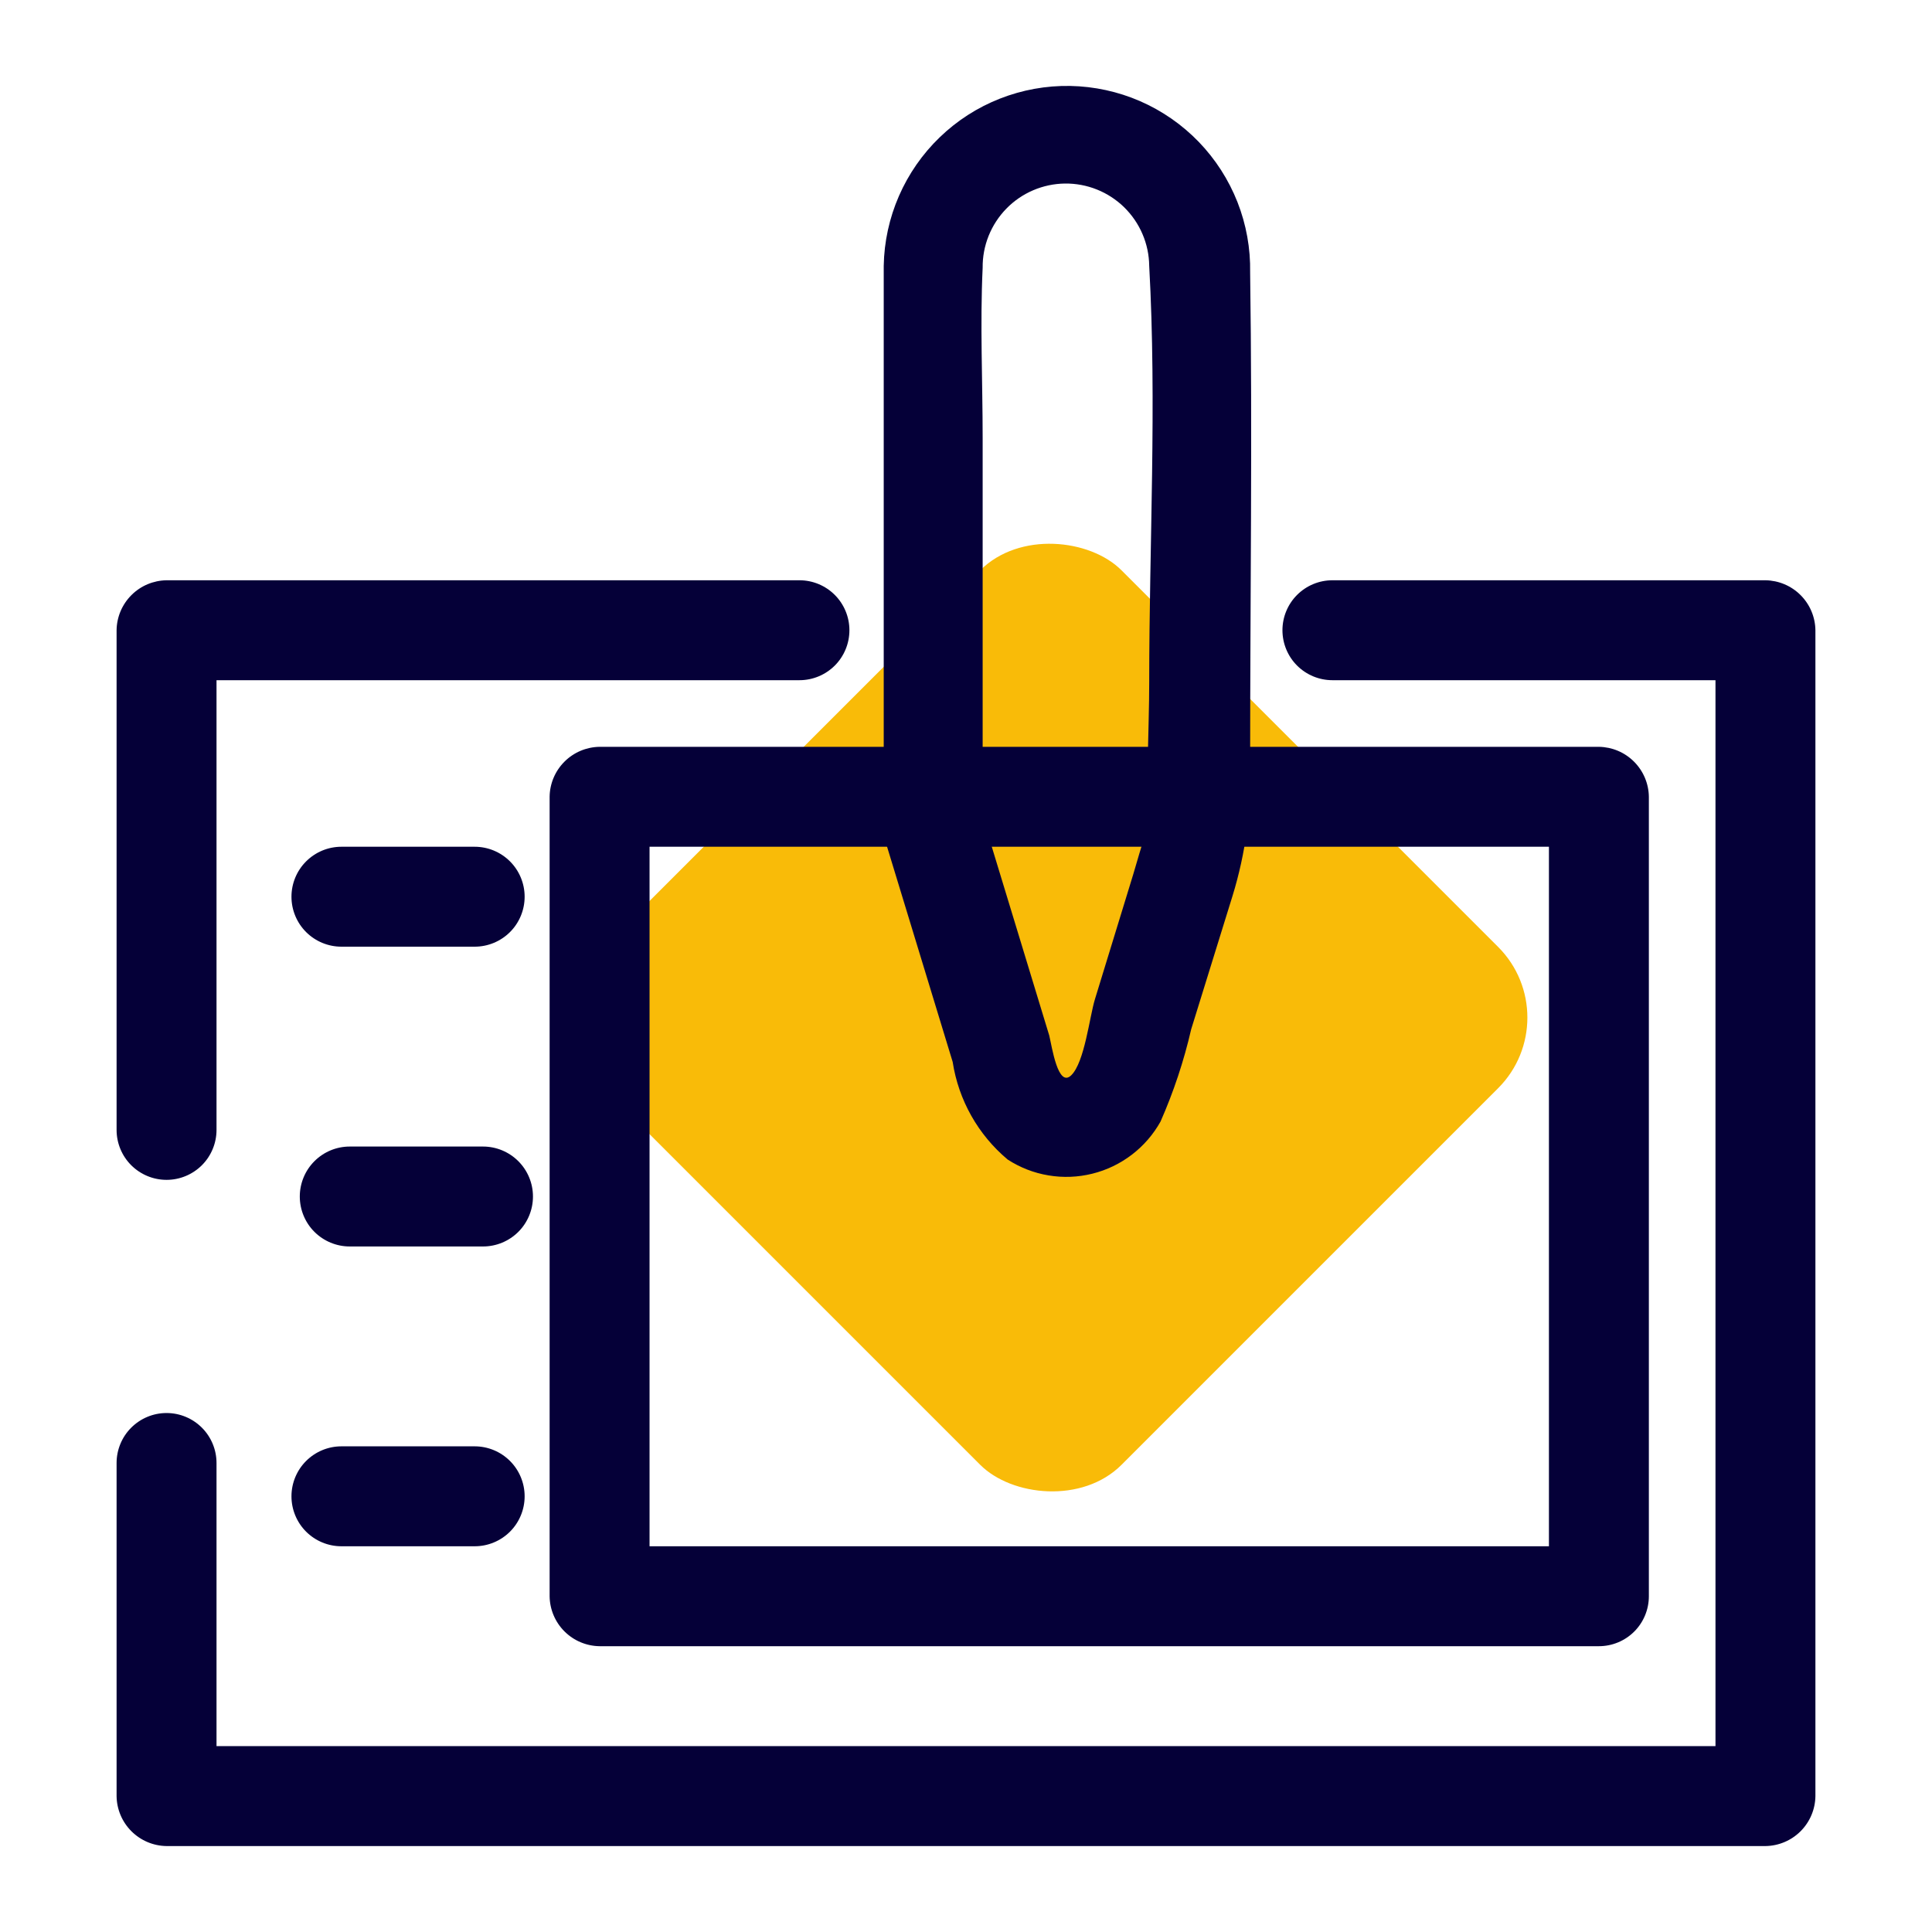 <svg width="58" height="58" viewBox="0 0 58 58" fill="none" xmlns="http://www.w3.org/2000/svg">
    <rect x="16" y="30.548" width="21.988" height="21.988" rx="3" transform="rotate(-45 16 30.548)" fill="#F9BB08"/>
    <path d="M29.5 24.92V13.15C29.5 11.45 29.42 9.73 29.5 8.04C29.496 7.712 29.557 7.386 29.679 7.081C29.801 6.777 29.982 6.499 30.211 6.264C30.44 6.029 30.714 5.841 31.016 5.712C31.317 5.583 31.642 5.514 31.97 5.51C32.298 5.506 32.624 5.567 32.929 5.689C33.234 5.811 33.512 5.992 33.747 6.221C33.981 6.451 34.169 6.724 34.298 7.026C34.428 7.328 34.496 7.652 34.5 7.98C34.73 12.12 34.5 16.33 34.5 20.48C34.5 21.94 34.39 23.48 34.5 24.9C34.5 24.44 34.57 24.53 34.42 24.95C34.27 25.37 34.15 25.82 34.02 26.25L32.87 30C32.71 30.52 32.56 31.89 32.16 32.28C31.76 32.67 31.58 31.42 31.5 31.09L29.5 24.52C28.93 22.68 26.03 23.47 26.6 25.32L28.6 31.88C28.776 33.025 29.363 34.066 30.25 34.81C30.622 35.051 31.04 35.214 31.477 35.286C31.914 35.36 32.362 35.342 32.792 35.235C33.222 35.129 33.626 34.934 33.978 34.665C34.331 34.396 34.624 34.057 34.84 33.67C35.233 32.778 35.541 31.851 35.76 30.9L37 26.9C37.399 25.606 37.578 24.254 37.53 22.9C37.53 17.99 37.6 13.08 37.53 8.18C37.543 7.458 37.414 6.74 37.15 6.068C36.885 5.396 36.491 4.782 35.99 4.262C35.488 3.742 34.889 3.326 34.227 3.037C33.565 2.749 32.852 2.594 32.13 2.58C31.408 2.567 30.69 2.697 30.018 2.961C29.345 3.225 28.732 3.619 28.212 4.121C27.692 4.622 27.276 5.221 26.987 5.883C26.698 6.546 26.543 7.258 26.53 7.98C26.53 8.51 26.53 9.05 26.53 9.58V24.92C26.581 25.278 26.759 25.605 27.032 25.842C27.305 26.078 27.654 26.209 28.015 26.209C28.376 26.209 28.725 26.078 28.998 25.842C29.271 25.605 29.449 25.278 29.5 24.92Z"
          fill="#050038"/>
    <path d="M48 46.42H18L19.5 47.92V23.92L18 25.42H48L46.5 23.92V47.92C46.5 48.318 46.658 48.7 46.939 48.981C47.221 49.262 47.602 49.42 48 49.42C48.398 49.42 48.779 49.262 49.061 48.981C49.342 48.7 49.5 48.318 49.5 47.92V23.92C49.495 23.524 49.335 23.146 49.055 22.866C48.775 22.585 48.396 22.426 48 22.42H18C17.604 22.426 17.225 22.585 16.945 22.866C16.665 23.146 16.505 23.524 16.5 23.92V47.92C16.505 48.317 16.665 48.695 16.945 48.975C17.225 49.255 17.604 49.415 18 49.42H48C48.398 49.42 48.779 49.262 49.061 48.981C49.342 48.7 49.5 48.318 49.5 47.92C49.5 47.523 49.342 47.141 49.061 46.86C48.779 46.578 48.398 46.42 48 46.42Z"
          fill="#050038"/>
    <path d="M3.5 43.92V53.92C3.505 54.317 3.665 54.695 3.945 54.975C4.225 55.255 4.604 55.415 5 55.42H53C53.396 55.415 53.775 55.255 54.055 54.975C54.335 54.695 54.495 54.317 54.5 53.92V18.92C54.495 18.524 54.335 18.146 54.055 17.866C53.775 17.585 53.396 17.426 53 17.42H40C39.602 17.42 39.221 17.578 38.939 17.86C38.658 18.141 38.5 18.523 38.5 18.92C38.5 19.318 38.658 19.7 38.939 19.981C39.221 20.262 39.602 20.42 40 20.42H53L51.5 18.92V53.92L53 52.42H5L6.5 53.92V43.92C6.5 43.523 6.342 43.141 6.061 42.86C5.779 42.578 5.398 42.42 5 42.42C4.602 42.42 4.221 42.578 3.939 42.86C3.658 43.141 3.5 43.523 3.5 43.92Z"
          fill="#050038"/>
    <path d="M6.5 33.92V18.92L5 20.42H24C24.398 20.42 24.779 20.262 25.061 19.981C25.342 19.7 25.5 19.318 25.5 18.92C25.5 18.523 25.342 18.141 25.061 17.86C24.779 17.578 24.398 17.42 24 17.42H5C4.604 17.426 4.225 17.585 3.945 17.866C3.665 18.146 3.505 18.524 3.5 18.92V33.92C3.5 34.318 3.658 34.7 3.939 34.981C4.221 35.262 4.602 35.42 5 35.42C5.398 35.42 5.779 35.262 6.061 34.981C6.342 34.7 6.5 34.318 6.5 33.92Z"
          fill="#050038"/>
    <path d="M10.25 28.42H14.25C14.648 28.42 15.029 28.262 15.311 27.981C15.592 27.7 15.75 27.318 15.75 26.92C15.75 26.523 15.592 26.141 15.311 25.86C15.029 25.578 14.648 25.42 14.25 25.42H10.25C9.852 25.42 9.471 25.578 9.189 25.86C8.908 26.141 8.75 26.523 8.75 26.92C8.75 27.318 8.908 27.7 9.189 27.981C9.471 28.262 9.852 28.42 10.25 28.42Z"
          fill="#050038"/>
    <path d="M10.5 37.42H14.5C14.898 37.42 15.279 37.262 15.561 36.981C15.842 36.7 16 36.318 16 35.92C16 35.523 15.842 35.141 15.561 34.86C15.279 34.578 14.898 34.42 14.5 34.42H10.5C10.102 34.42 9.721 34.578 9.439 34.86C9.158 35.141 9 35.523 9 35.92C9 36.318 9.158 36.7 9.439 36.981C9.721 37.262 10.102 37.42 10.5 37.42Z"
          fill="#050038"/>
    <path d="M10.25 46.42H14.25C14.648 46.42 15.029 46.262 15.311 45.981C15.592 45.7 15.75 45.318 15.75 44.92C15.75 44.523 15.592 44.141 15.311 43.86C15.029 43.578 14.648 43.42 14.25 43.42H10.25C9.852 43.42 9.471 43.578 9.189 43.86C8.908 44.141 8.75 44.523 8.75 44.92C8.75 45.318 8.908 45.7 9.189 45.981C9.471 46.262 9.852 46.42 10.25 46.42Z"
          fill="#050038"/>
</svg>
